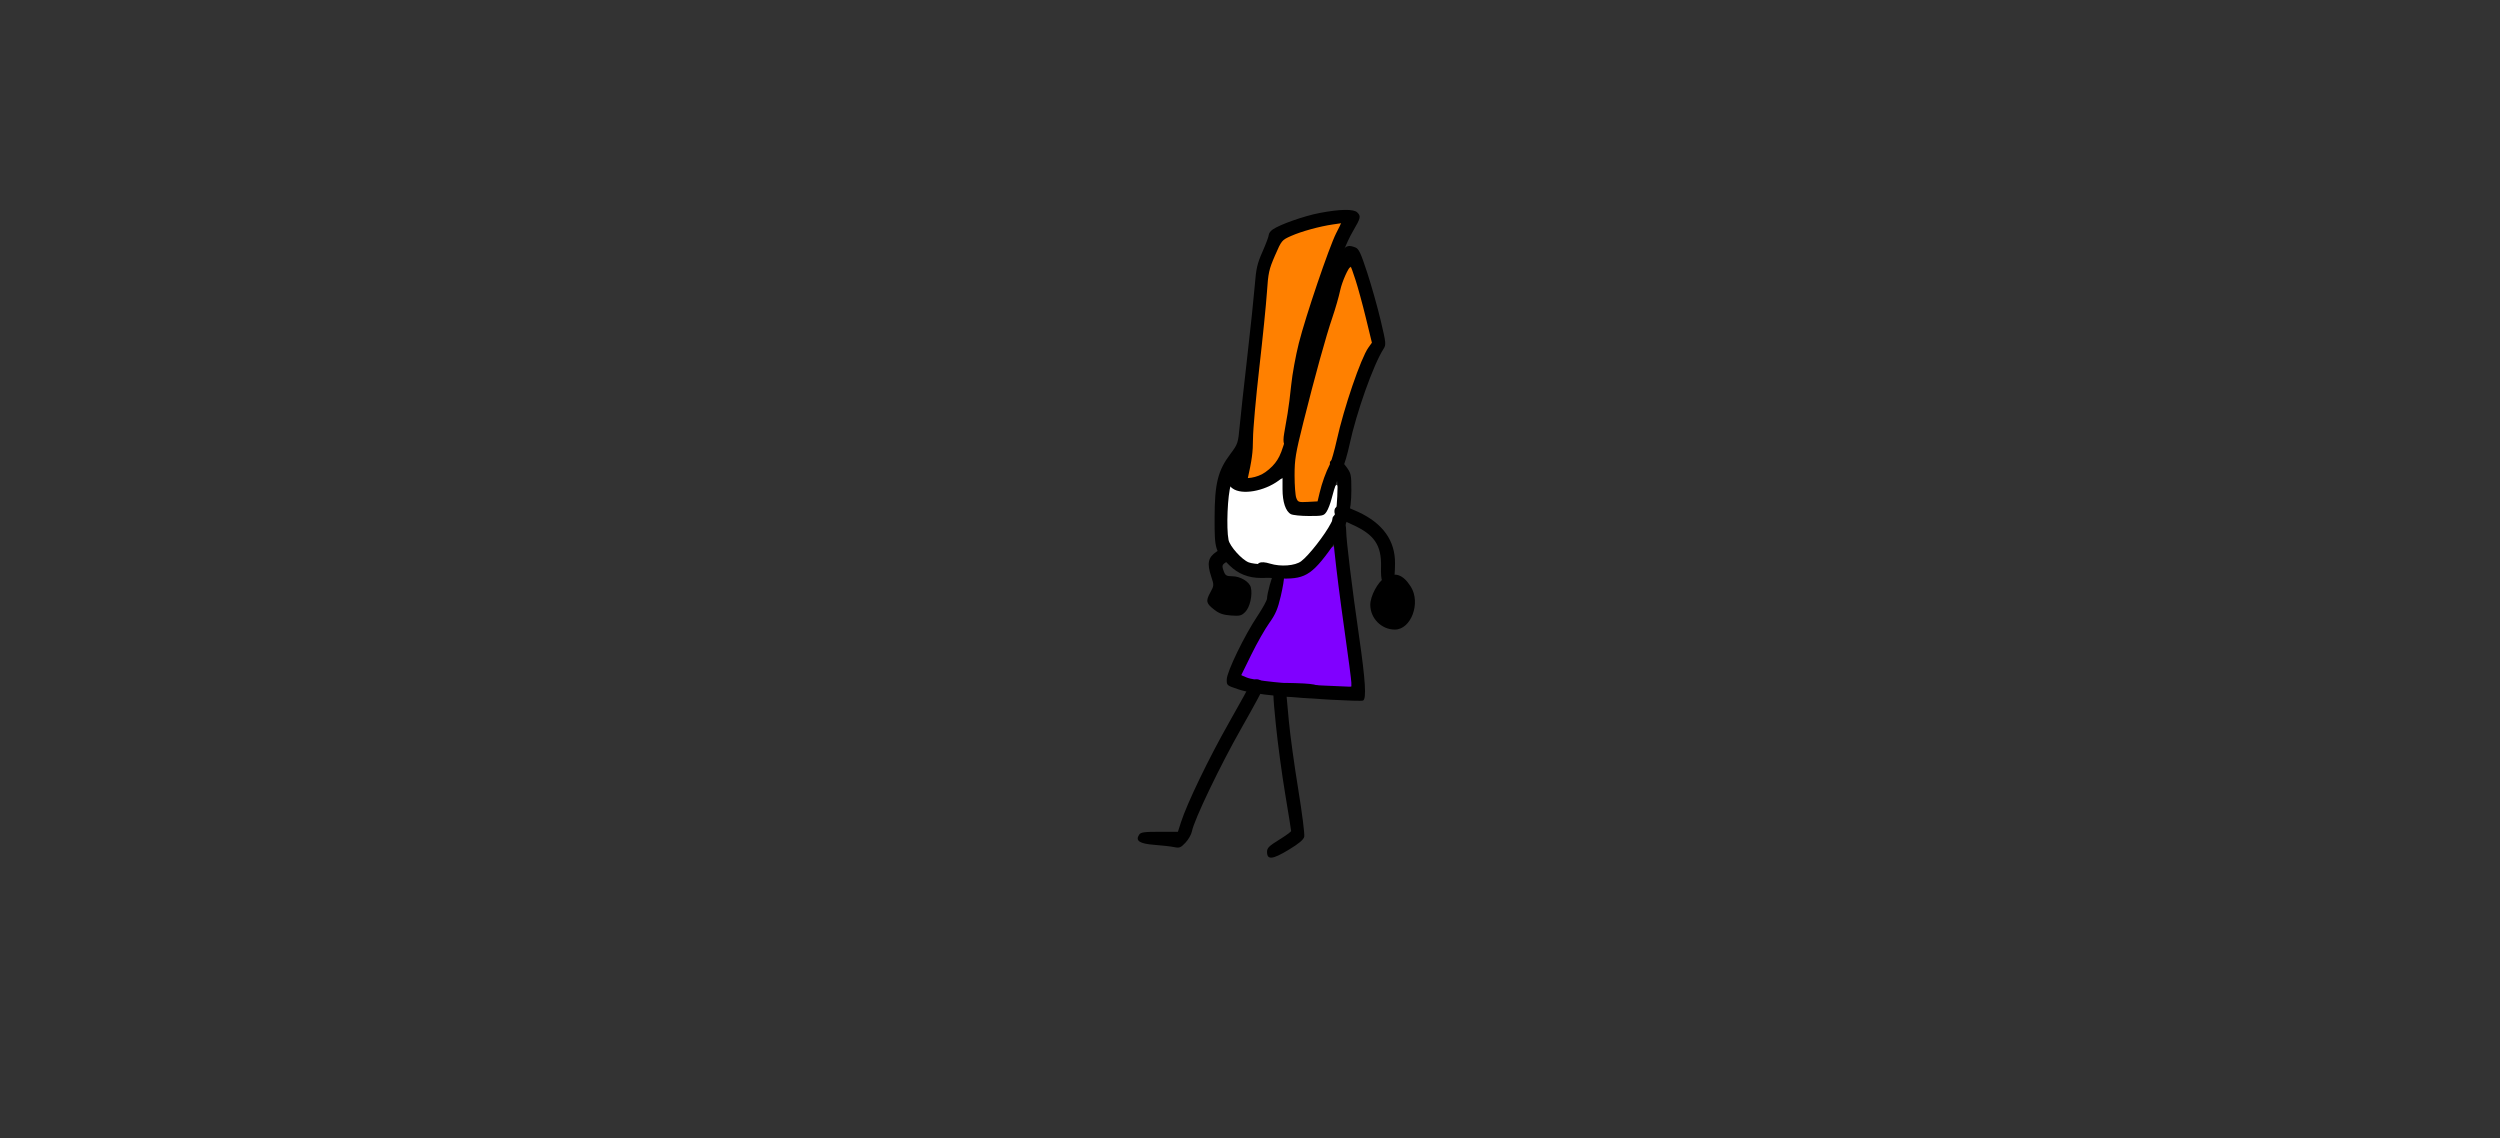 <svg version="1.1" xmlns="http://www.w3.org/2000/svg" xmlns:xlink="http://www.w3.org/1999/xlink" width="1107" height="504" viewBox="0,0,1107,504"><rect x="0" y="0" width="1107" height="504" fill="#333333" stroke="none"/><g transform="translate(102.049,-40.966) scale(1.18,1.18)"><g id="wick_project_bg" fill-opacity="0" fill="#ffffff" fill-rule="nonzero" stroke="none" stroke-width="1" stroke-linecap="butt" stroke-linejoin="miter" stroke-miterlimit="10" stroke-dasharray="" stroke-dashoffset="0" font-family="none" font-weight="none" font-size="none" text-anchor="none" style="mix-blend-mode: normal"><rect x="0" y="0" width="720" height="480"/></g><g data-paper-data="{&quot;wickUUID&quot;:&quot;f3bc7c31-ccd2-4c35-8346-c2d03b841d1c&quot;,&quot;wickType&quot;:&quot;clipsandpaths&quot;}" fill="none" fill-rule="evenodd" stroke="none" stroke-width="1" stroke-linecap="butt" stroke-linejoin="miter" stroke-miterlimit="10" stroke-dasharray="" stroke-dashoffset="0" font-family="none" font-weight="none" font-size="none" text-anchor="none" style="mix-blend-mode: normal"><path d="M411.113,241.889c-2.613,3.484 -6.017,6.945 -7.723,7.815c-1.536,0.784 -4.939,1.527 -6.805,1.536c-1.017,0.005 -1.805,0.588 -1.937,1.201c-0.088,0.413 -0.437,2.095 -0.739,3.654c-1.141,5.905 -2.025,7.986 -6.131,14.437c-1.167,1.833 -3.658,6.375 -5.556,10.133l-3.519,7.008l1.977,1.657c0.778,0.343 2.408,0.779 3.519,0.942c1.111,0.163 2.934,0.45 3.942,0.621c1.008,0.171 5.004,0.478 8.854,0.679c3.85,0.202 7.905,0.51 9.005,0.685c1.1,0.175 4.856,0.419 8.293,0.541c5.256,0.186 7.109,-0.586 7.109,-0.981c0,-0.701 -1.081,-9.2 -3.004,-23.196c-0.944,-6.875 -2.132,-16.139 -2.64,-20.588c-0.507,-4.449 -1.085,-8.453 -1.158,-8.519c-0.073,-0.067 -2.388,0.909 -3.488,2.376z" data-paper-data="{&quot;wickUUID&quot;:&quot;00c4bac9-2822-464d-b5dd-a3cd67563b73&quot;,&quot;wickType&quot;:&quot;path&quot;,&quot;originalStyle&quot;:{&quot;strokeColor&quot;:null,&quot;fillColor&quot;:[&quot;Color&quot;,0.50196,0,1],&quot;strokeWidth&quot;:1}}" fill="#8000ff"/><path d="M393.032,214.475c-5.004,3.551 -12.342,5.041 -16.136,3.275l-1.657,-0.804l-0.975,1.723c-0.501,2.504 -0.954,10.3 -0.819,14.055c0.129,3.577 0.38,4.861 1.053,6.208c1.056,2.113 4.273,5.623 6.193,6.751c1.418,0.834 2.185,1.05 4.928,0.979c1.807,-0.047 4.097,0.142 5.571,0.464c3.676,0.803 7.788,0.415 10.099,-0.839c2.061,-1.119 5.07,-4.403 8.918,-9.803c4.55,-6.386 5.468,-8.894 5.693,-15.703c0.175,-5.272 -1.227,-6.075 -3.583,1.34c-0.888,2.794 -1.326,4.036 -1.964,4.676c-0.912,0.916 -0.455,0.751 -5.226,0.743c-2.627,-0.004 -4.73,0.085 -5.435,-0.079c-2.881,-0.669 -3.865,-2.893 -4.244,-9.152l-0.272,-4.171z" data-paper-data="{&quot;wickUUID&quot;:&quot;e4670c9e-876c-426b-981e-678d9f8d12b5&quot;,&quot;wickType&quot;:&quot;path&quot;,&quot;originalStyle&quot;:{&quot;strokeColor&quot;:null,&quot;fillColor&quot;:[&quot;Color&quot;,1,1,1],&quot;strokeWidth&quot;:1}}" fill="#ffffff"/><path d="M418.789,135.787c-1.051,1.713 -2.559,5.824 -3.503,9.55c-0.468,1.846 -1.83,6.467 -3.009,10.211c-4.183,13.279 -12.057,43.317 -13.062,49.822c-0.645,4.177 -0.532,14.645 0.17,16.481c0.507,1.326 1.936,2.12 5.523,1.845l3.54,-0.465l1.094,-3.924c0.487,-1.964 1.403,-4.808 2.043,-6.347c2.168,-5.209 2.463,-6.111 3.977,-12.12c4.325,-17.167 9.565,-32.263 12.572,-36.218l0.88,-1.51l-2.297,-9.107c-1.946,-7.7 -5.145,-18.784 -5.533,-19.174c-0.066,-0.066 -2.019,0.342 -2.397,0.958z" data-paper-data="{&quot;wickUUID&quot;:&quot;c489200d-e5a9-4692-a821-df3e24fd955f&quot;,&quot;wickType&quot;:&quot;path&quot;,&quot;originalStyle&quot;:{&quot;strokeColor&quot;:null,&quot;fillColor&quot;:[&quot;Color&quot;,1,0.50196,0],&quot;strokeWidth&quot;:1}}" fill="#ff8000"/><path d="M411.668,118.569c-5.421,1.02 -13.795,3.716 -16.142,5.162c-1.246,0.767 -3.852,5.419 -5.38,9.772c-1.042,2.968 -1.391,5.243 -2.274,15.122c-0.287,3.208 -1.112,11.332 -1.83,18.024c-2.156,20.088 -2.654,25.51 -3,32.667c-0.223,4.622 -0.577,8.066 -1.101,10.702l-0.779,4.063l2.317,0.473c3.489,-0.661 7.548,-3.374 9.591,-6.353c1.4,-2.042 2.689,-5.767 2.833,-8.414c0.063,-1.155 0.51,-4.339 0.974,-6.976c0.464,-2.638 1.147,-7.467 1.523,-10.767c0.854,-7.489 2.585,-16.49 4.342,-22.558c3.384,-11.685 10.277,-31.553 12.964,-37.369c0.728,-1.575 1.058,-3.861 1.058,-3.927c0,-0.208 -1.834,-0.235 -5.095,0.379z" data-paper-data="{&quot;wickUUID&quot;:&quot;dd26803d-6358-43c8-ab48-8882e98ca93b&quot;,&quot;wickType&quot;:&quot;path&quot;,&quot;originalStyle&quot;:{&quot;strokeColor&quot;:null,&quot;fillColor&quot;:[&quot;Color&quot;,1,0.50196,0],&quot;strokeWidth&quot;:1}}" fill="#ff8000"/><path d="M408.674,114.648c-5.848,1.122 -14.899,4.314 -17.597,6.207c-0.799,0.56 -1.453,1.464 -1.453,2.008c0,0.544 -1.048,3.361 -2.329,6.26c-2.003,4.531 -2.412,6.311 -2.918,12.697c-0.324,4.084 -1.591,16.144 -2.817,26.799c-1.225,10.655 -2.506,22.354 -2.845,25.999c-0.6,6.456 -0.69,6.725 -3.498,10.461c-4.699,6.251 -5.891,11.071 -5.915,23.918c-0.022,12.042 0.145,12.575 5.592,17.894c3.263,3.185 7.096,4.708 11.853,4.708c4.359,0 5.46,-0.444 5.46,-2.2c0,-2.205 -1.265,-2.966 -4.93,-2.966c-1.859,0 -4.183,-0.305 -5.165,-0.678c-2.553,-0.971 -7.098,-6.021 -7.578,-8.421c-0.885,-4.424 -0.364,-16.95 0.857,-20.606c0.652,-1.954 1.215,-2.934 1.252,-2.178c0.147,3.049 4.244,3.62 4.897,0.682c1.8,-8.105 2.144,-10.635 2.169,-15.94c0.016,-3.374 1.078,-15.288 2.359,-26.476c1.282,-11.188 2.572,-23.974 2.868,-28.413c0.488,-7.33 0.768,-8.601 3.035,-13.82c2.455,-5.654 2.555,-5.775 6.048,-7.331c3.819,-1.701 10.687,-3.592 15.692,-4.318l3.099,-0.451l-1.895,3.758c-2.688,5.33 -11.482,31.238 -14.006,41.262c-1.169,4.644 -2.444,11.606 -2.833,15.469c-0.388,3.863 -1.01,8.781 -1.382,10.928c-0.371,2.147 -0.947,5.478 -1.278,7.402c-0.65,3.77 -0.106,5.219 1.958,5.219c1.887,0 2.595,-1.549 3.222,-7.052c0.33,-2.891 0.727,-5.466 0.883,-5.721c0.155,-0.256 0.62,-3.807 1.033,-7.891c0.973,-9.625 3.084,-18.462 7.557,-31.643c6.147,-18.115 8.537,-24.262 11.207,-28.831c2.875,-4.919 3.008,-5.514 1.559,-6.962c-1.326,-1.326 -6.501,-1.243 -14.161,0.227z" data-paper-data="{&quot;wickUUID&quot;:&quot;c094923f-e19d-4026-9f90-0148cd03ca1d&quot;,&quot;wickType&quot;:&quot;path&quot;,&quot;originalStyle&quot;:{&quot;strokeColor&quot;:null,&quot;fillColor&quot;:[&quot;Color&quot;,0,0,0],&quot;strokeWidth&quot;:1}}" fill="#000000"/><path d="M417.118,128.713c-0.89,0.959 -1.806,2.63 -2.035,3.713c-0.23,1.082 -0.788,2.404 -1.242,2.937c-0.453,0.532 -1.308,3.148 -1.901,5.812c-0.593,2.663 -2.333,8.766 -3.869,13.561c-1.535,4.794 -4.73,16.273 -7.1,25.507c-5.924,23.081 -6.542,25.03 -8.94,28.209c-1.156,1.533 -3.395,3.442 -4.974,4.241c-3.34,1.689 -7.618,1.942 -8.177,0.484c-0.499,-1.299 -3.859,-1.258 -4.362,0.053c-0.795,2.072 -0.343,3.445 1.586,4.819c3.48,2.478 11.749,1.042 17.233,-2.992l1.453,-1.069v4.297c0,4.806 1.176,8.323 3.132,9.37c0.717,0.383 3.786,0.697 6.82,0.697c5.194,0 5.58,-0.095 6.591,-1.639c0.591,-0.901 1.451,-3.154 1.912,-5.005c1.032,-4.138 2.505,-8.218 4.095,-11.336c0.662,-1.298 1.829,-5.267 2.592,-8.819c2.601,-12.105 8.93,-29.924 12.751,-35.903c1.02,-1.595 0.969,-2.115 -1.051,-10.655c-1.168,-4.937 -3.437,-12.996 -5.043,-17.907c-2.455,-7.507 -3.17,-9.024 -4.486,-9.525c-2.423,-0.921 -3.239,-0.733 -4.985,1.15zM422.161,139.722c0.905,2.752 2.663,9.186 3.906,14.298l2.261,9.293l-1.318,1.85c-2.828,3.973 -9.168,22.524 -11.867,34.725c-0.866,3.916 -2.047,8.033 -2.623,9.148c-1.482,2.866 -2.91,6.837 -3.811,10.599l-0.773,3.228l-3.671,0.194c-3.442,0.182 -3.71,0.089 -4.312,-1.495c-0.353,-0.929 -0.642,-4.732 -0.642,-8.451c0,-5.977 0.379,-8.276 3.27,-19.815c4.383,-17.49 8.527,-32.459 10.944,-39.529c1.093,-3.197 2.398,-7.735 2.9,-10.086c0.703,-3.288 3.123,-8.72 3.981,-8.937c0.06,-0.015 0.85,2.225 1.755,4.978z" data-paper-data="{&quot;wickUUID&quot;:&quot;9147f065-2ffd-4110-9df8-3c407a6d5d70&quot;,&quot;wickType&quot;:&quot;path&quot;,&quot;originalStyle&quot;:{&quot;strokeColor&quot;:null,&quot;fillColor&quot;:[&quot;Color&quot;,0,0,0],&quot;strokeWidth&quot;:1}}" fill="#000000"/><path d="M412.606,208.095c-0.231,0.6 0.326,2.299 1.296,3.953c1.575,2.688 1.681,3.339 1.438,8.881c-0.227,5.198 -0.538,6.518 -2.375,10.092c-2.278,4.433 -8.371,12.222 -11.206,14.326c-2.281,1.693 -7.672,2.1 -11.624,0.878c-3.808,-1.178 -5.472,-0.346 -4.785,2.391c0.587,2.34 2.792,3.09 9.44,3.208c8.982,0.16 11.523,-1.639 20.375,-14.431c3.973,-5.743 5.456,-10.816 5.456,-18.668c0,-5.982 -0.09,-6.384 -1.993,-8.973c-1.52,-2.066 -2.424,-2.71 -3.806,-2.71c-1.079,0 -1.975,0.425 -2.216,1.053z" data-paper-data="{&quot;wickUUID&quot;:&quot;67ee3b33-8ff5-47d9-9d4d-d592768ea15b&quot;,&quot;wickType&quot;:&quot;path&quot;,&quot;originalStyle&quot;:{&quot;strokeColor&quot;:null,&quot;fillColor&quot;:[&quot;Color&quot;,0,0,0],&quot;strokeWidth&quot;:1}}" fill="#000000"/><path d="M413.646,228.797c-0.769,1.486 0.97,18.244 4.409,42.498c1.411,9.945 2.565,18.768 2.565,19.608l0.001,1.526l-10.494,-0.456c-13.674,-0.594 -26.102,-1.893 -28.737,-3.004l-2.1,-0.884l3.803,-7.749c2.092,-4.262 5.114,-9.581 6.717,-11.819c2.354,-3.29 3.184,-5.229 4.328,-10.111c0.779,-3.323 1.314,-6.577 1.189,-7.231c-0.244,-1.28 -2.889,-2.002 -3.842,-1.049c-0.662,0.662 -2.507,7.419 -2.507,9.182c0,0.654 -1.621,3.618 -3.603,6.588c-4.885,7.318 -11.424,20.799 -11.507,23.721c-0.065,2.302 -0.047,2.318 4.455,3.812c2.943,0.977 7.901,1.815 14.207,2.399c12.048,1.118 31.369,2.177 32.45,1.779c1.366,-0.503 0.943,-7.434 -1.471,-24.125c-2.691,-18.601 -4.815,-36.026 -4.832,-39.641c-0.007,-1.421 -0.379,-3.31 -0.827,-4.198c-1.002,-1.988 -3.368,-2.464 -4.204,-0.846z" data-paper-data="{&quot;wickUUID&quot;:&quot;fcac1f2c-bbce-40a2-9ac9-2dcdf359ab79&quot;,&quot;wickType&quot;:&quot;path&quot;,&quot;originalStyle&quot;:{&quot;strokeColor&quot;:null,&quot;fillColor&quot;:[&quot;Color&quot;,0,0,0],&quot;strokeWidth&quot;:1}}" fill="#000000"/><path d="M383.296,290.474c-0.426,0.426 -0.775,0.969 -0.775,1.206c0,0.237 -3.502,6.601 -7.783,14.143c-7.61,13.408 -15.793,30.384 -18.064,37.474l-1.137,3.552h-6.93c-5.894,0 -7.038,0.169 -7.653,1.13c-1.452,2.268 0.218,3.355 5.794,3.771c2.805,0.209 6.117,0.59 7.36,0.846c2.011,0.416 2.482,0.231 4.275,-1.671c1.108,-1.177 2.188,-3.07 2.399,-4.209c0.799,-4.296 10.643,-24.823 18.621,-38.832c4.556,-8 8.284,-14.905 8.284,-15.344c0,-2.63 -2.603,-3.854 -4.391,-2.066z" data-paper-data="{&quot;wickUUID&quot;:&quot;71c448cf-eff9-48c8-bff3-fa97d7fb17fc&quot;,&quot;wickType&quot;:&quot;path&quot;,&quot;originalStyle&quot;:{&quot;strokeColor&quot;:null,&quot;fillColor&quot;:[&quot;Color&quot;,0,0,0],&quot;strokeWidth&quot;:1}}" fill="#000000"/><path d="M391.993,292.376c-0.879,1.366 -0.85,2.803 0.279,14.113c0.692,6.926 2.268,18.658 3.503,26.072c1.234,7.413 2.245,13.708 2.245,13.987c0,0.28 -2.035,1.764 -4.521,3.298c-3.793,2.341 -4.52,3.07 -4.52,4.535c0,3.099 2.007,2.912 8.07,-0.75c3.891,-2.35 5.604,-3.78 5.889,-4.915c0.221,-0.88 -0.797,-8.925 -2.262,-17.877c-1.465,-8.953 -3.044,-20.44 -3.509,-25.527l-0.846,-9.25l5.854,0.192c6.233,0.205 7.468,-0.125 7.468,-1.993c0,-2.314 -1.838,-2.935 -9.401,-3.175c-7.047,-0.224 -7.3,-0.184 -8.249,1.29z" data-paper-data="{&quot;wickUUID&quot;:&quot;6a59d038-1332-40f1-b87c-c303fa4812b6&quot;,&quot;wickType&quot;:&quot;path&quot;,&quot;originalStyle&quot;:{&quot;strokeColor&quot;:null,&quot;fillColor&quot;:[&quot;Color&quot;,0,0,0],&quot;strokeWidth&quot;:1}}" fill="#000000"/><path d="M414.914,225.044c-1.094,0.694 -0.737,3.338 0.541,4.002c0.533,0.277 3.003,1.414 5.489,2.526c8.272,3.701 11.008,7.695 10.81,15.781c-0.136,5.532 0.4,6.829 2.818,6.829c1.875,0 2.37,-1.634 2.432,-8.02c0.083,-8.588 -4.583,-15.091 -13.919,-19.396c-5.088,-2.347 -6.662,-2.678 -8.171,-1.722z" data-paper-data="{&quot;wickUUID&quot;:&quot;4a330422-2b8e-4c93-b0f3-8f03dbd11c55&quot;,&quot;wickType&quot;:&quot;path&quot;,&quot;originalStyle&quot;:{&quot;strokeColor&quot;:null,&quot;fillColor&quot;:[&quot;Color&quot;,0,0,0],&quot;strokeWidth&quot;:1}}" fill="#000000"/><path d="M433.074,251.579c-2.533,1.544 -5.35,6.848 -5.35,10.072c0,5.093 4.182,9.321 9.218,9.321c6.095,0 9.821,-10.024 5.984,-16.101c-2.931,-4.644 -5.97,-5.659 -9.852,-3.292z" data-paper-data="{&quot;wickUUID&quot;:&quot;f7c02f97-fece-45b1-be5a-0737b5805d21&quot;,&quot;wickType&quot;:&quot;path&quot;,&quot;originalStyle&quot;:{&quot;strokeColor&quot;:null,&quot;fillColor&quot;:[&quot;Color&quot;,0,0,0],&quot;strokeWidth&quot;:1}}" fill="#000000"/><path d="M369.929,241.799c-3.099,2.136 -3.543,4.32 -1.892,9.291c1.082,3.258 1.075,3.355 -0.382,6.023c-1.745,3.195 -1.522,4.075 1.645,6.49c1.799,1.372 3.276,1.873 6.136,2.08c3.346,0.242 3.945,0.093 5.374,-1.335c1.744,-1.744 2.797,-6.387 2.089,-9.208c-0.539,-2.148 -3.946,-4.181 -7.013,-4.184c-2.021,-0.002 -2.545,-0.285 -3.067,-1.658c-0.915,-2.407 -0.827,-2.675 1.287,-3.924c2.301,-1.359 2.825,-2.486 1.932,-4.153c-0.923,-1.725 -3.062,-1.522 -6.109,0.578z" data-paper-data="{&quot;wickUUID&quot;:&quot;ef61e4c6-c283-41c5-a157-6022fa8b72e9&quot;,&quot;wickType&quot;:&quot;path&quot;,&quot;originalStyle&quot;:{&quot;strokeColor&quot;:null,&quot;fillColor&quot;:[&quot;Color&quot;,0,0,0],&quot;strokeWidth&quot;:1}}" fill="#000000"/></g><g fill="none" fill-rule="nonzero" stroke="none" stroke-width="1" stroke-linecap="butt" stroke-linejoin="miter" stroke-miterlimit="10" stroke-dasharray="" stroke-dashoffset="0" font-family="sans-serif" font-weight="normal" font-size="12" text-anchor="start" style="mix-blend-mode: normal"/><g id="wick_project_gui" fill="none" fill-rule="nonzero" stroke="none" stroke-width="1" stroke-linecap="butt" stroke-linejoin="miter" stroke-miterlimit="10" stroke-dasharray="" stroke-dashoffset="0" font-family="sans-serif" font-weight="normal" font-size="12" text-anchor="start" style="mix-blend-mode: normal"/></g></svg>